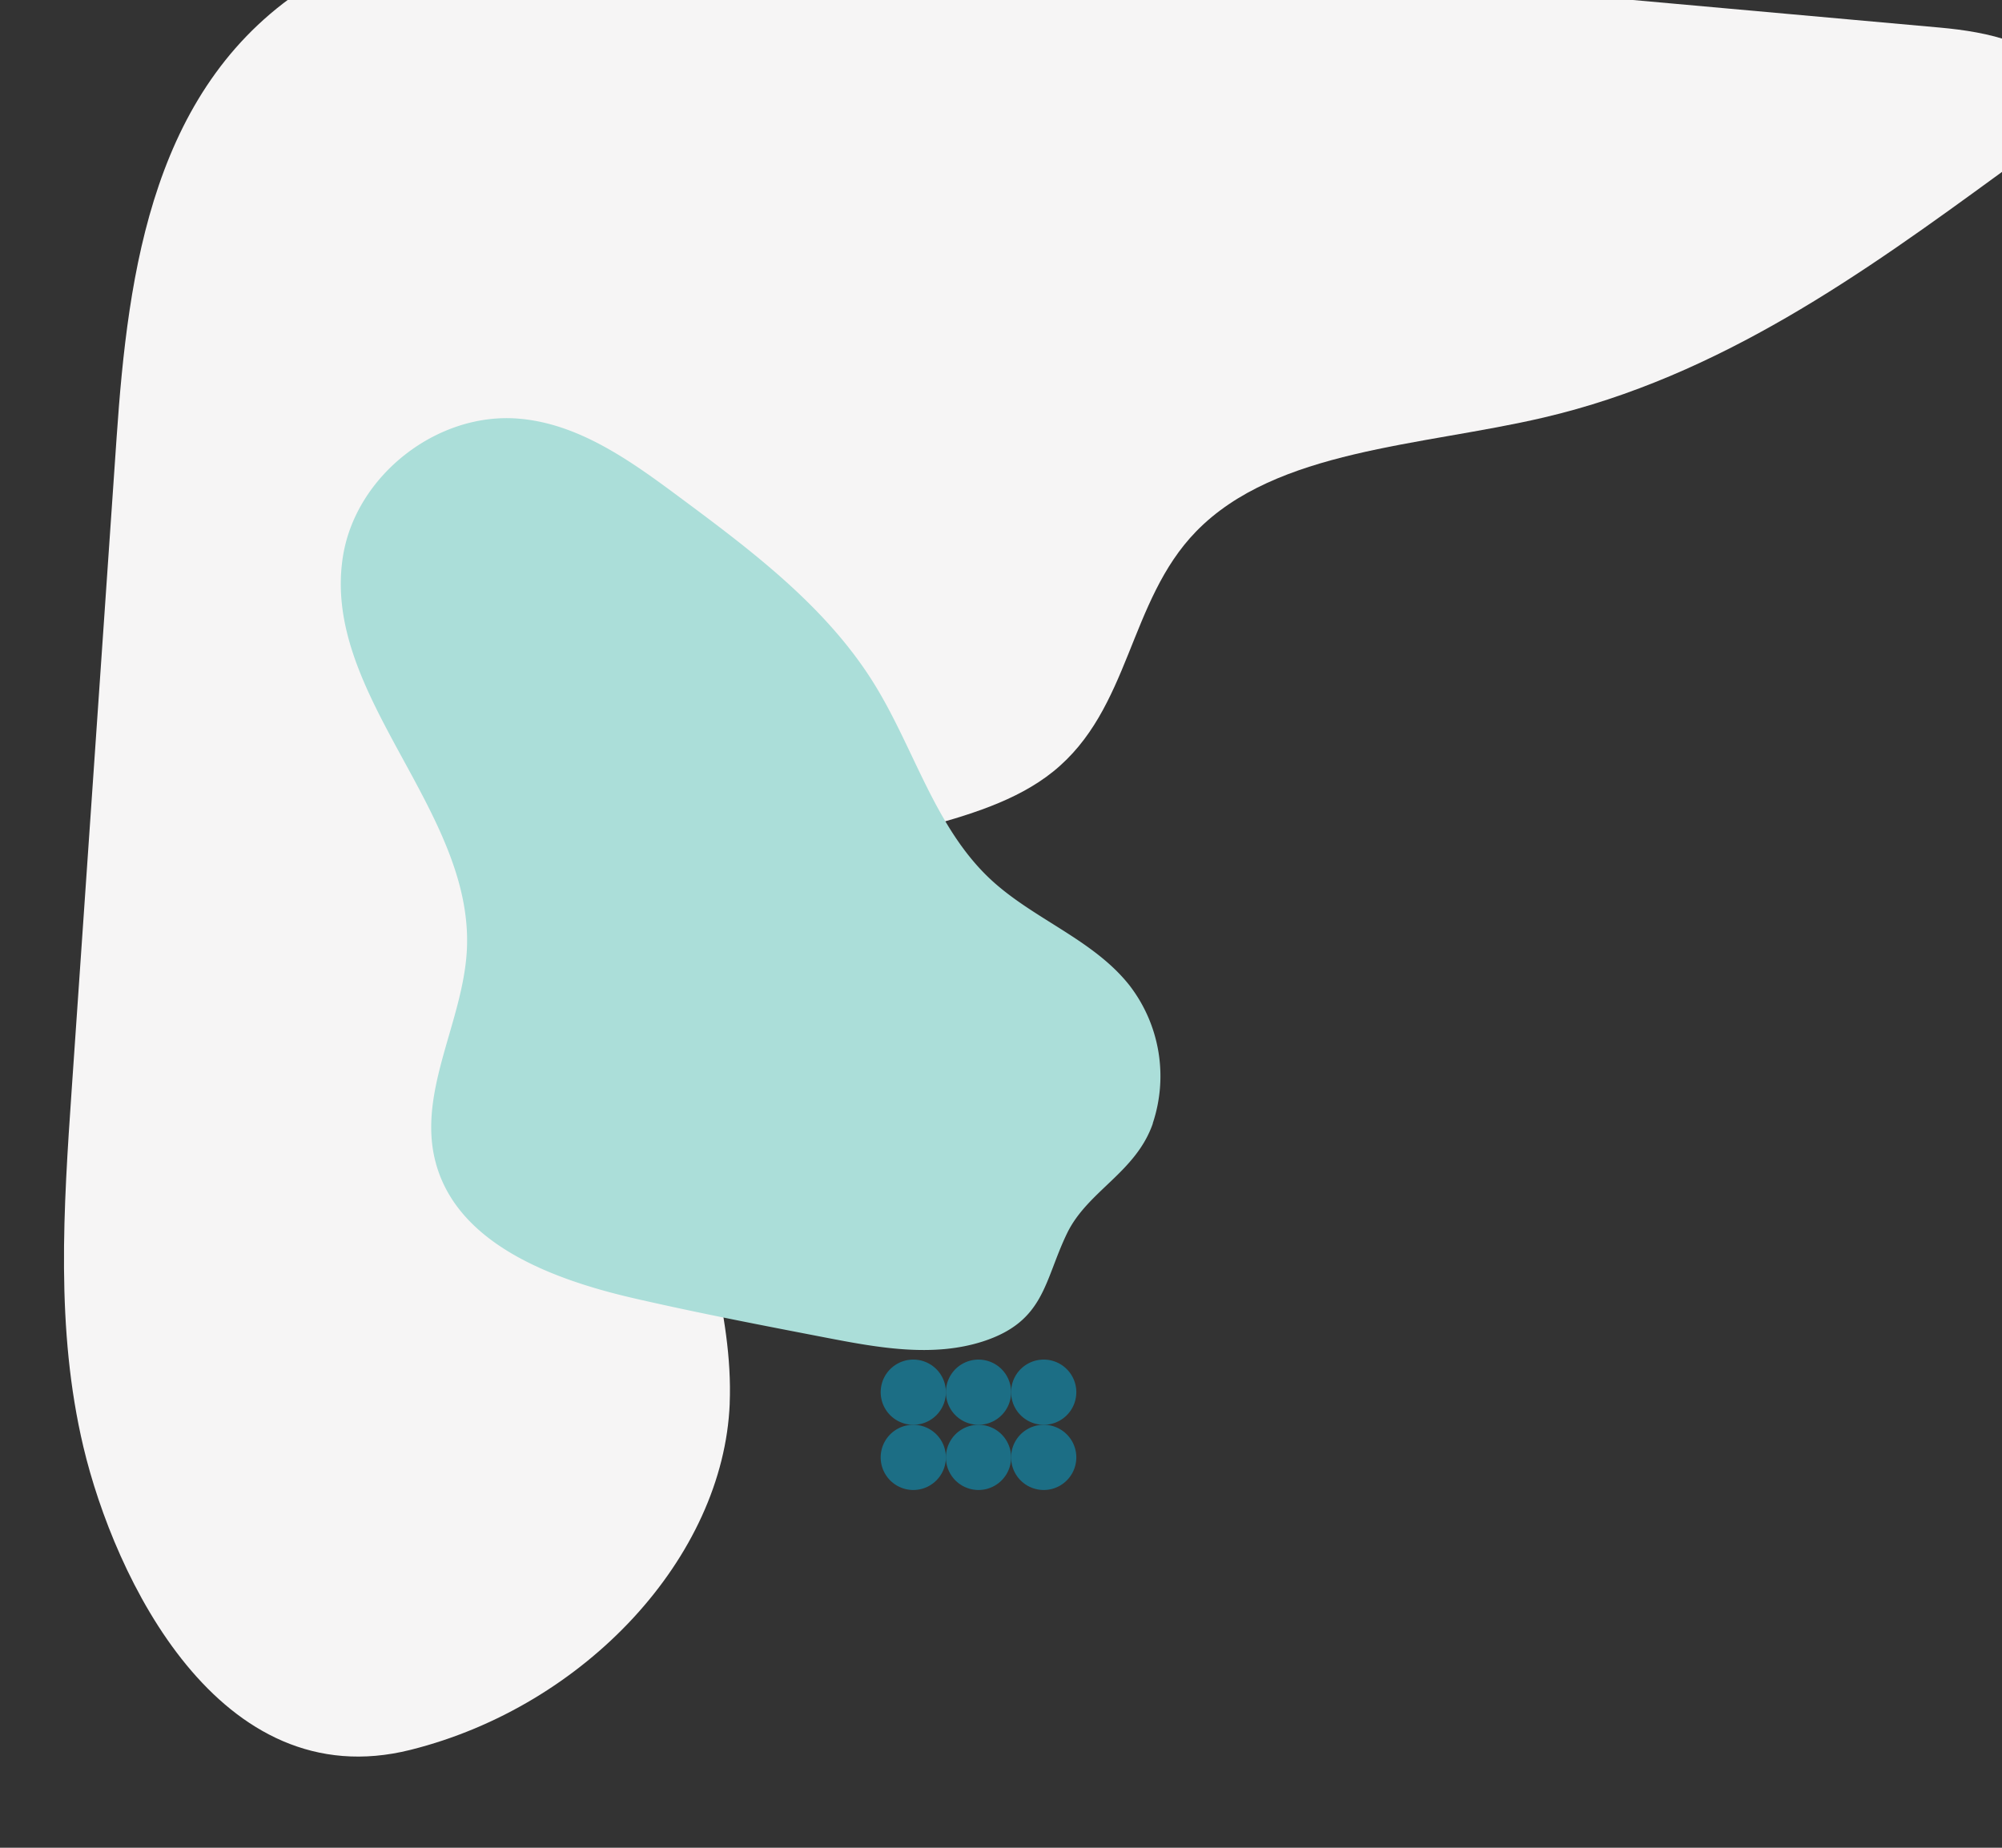 <svg height="384" width="416" xmlns="http://www.w3.org/2000/svg"><rect width="100%" height="100%" fill="#333333" stroke="none"/><path d="M151.623 291.699c.768-19.024-6.588-37.677-9.012-56.632s1.438-40.42 19.257-52.015c16.708-10.861 41.692-10.412 56.952-22.69 16.118-12.963 15.604-35.396 29.72-49.91 16.622-17.097 46.83-17.723 72.248-23.684 36.565-8.547 66.38-29.992 94.92-50.827 6.757-4.937 14.188-11.57 11.848-18.904-2.573-8.04-14.625-10.418-24.478-11.306l-235.66-21.179c-35.347-3.176-74.412-5.568-102.702 12.075C31.742 17.192 26.617 56.298 24.232 90.9c-3.105 45.106-6.212 90.213-9.32 135.32-1.71 24.846-3.395 50.017 2.423 74.507 6.404 26.951 28.11 72.933 67.975 62.925 36.392-9.111 65.034-40.14 66.32-71.97" fill="#f6f5f5"/><path d="M239.53 233.454a30.885 30.885 0 0 0-4.802-28.633c-7.529-9.586-20.026-13.793-28.935-22.111-11.529-10.784-15.806-27.11-24.122-40.554-9.909-16.016-25.393-27.64-40.516-38.867-10.038-7.459-20.773-15.194-33.236-16.272-17-1.502-34.005 11.784-36.663 28.65-4.512 28.61 27.004 52.5 25.77 81.434-.66 14.99-10.24 29.539-6.599 44.093 4.316 17.25 24.258 24.715 41.592 28.684 13.181 3.02 26.454 5.578 39.727 8.135 10.753 2.073 22.057 4.125 32.5.763 12.876-4.175 12.667-12.525 17.494-22.495 4.265-8.784 14.278-12.61 17.808-22.795" fill="#abded9"/><g fill="#1c6e85"><path d="M196.55 302.876a6.774 6.774 0 1 0-13.55-.003 6.774 6.774 0 0 0 13.55.003"/><path d="M210.1 302.876a6.775 6.775 0 1 0-13.55-.003 6.775 6.775 0 0 0 13.55.003"/><path d="M223.65 302.876a6.775 6.775 0 1 0-13.55-.003 6.775 6.775 0 0 0 13.55.003M196.55 289.326a6.774 6.774 0 1 0-13.55-.003 6.774 6.774 0 0 0 13.55.003"/><path d="M210.1 289.326a6.775 6.775 0 1 0-13.55-.003 6.775 6.775 0 0 0 13.55.003"/><path d="M223.65 289.326a6.775 6.775 0 1 0-13.55-.003 6.775 6.775 0 0 0 13.55.003z"/></g></svg>